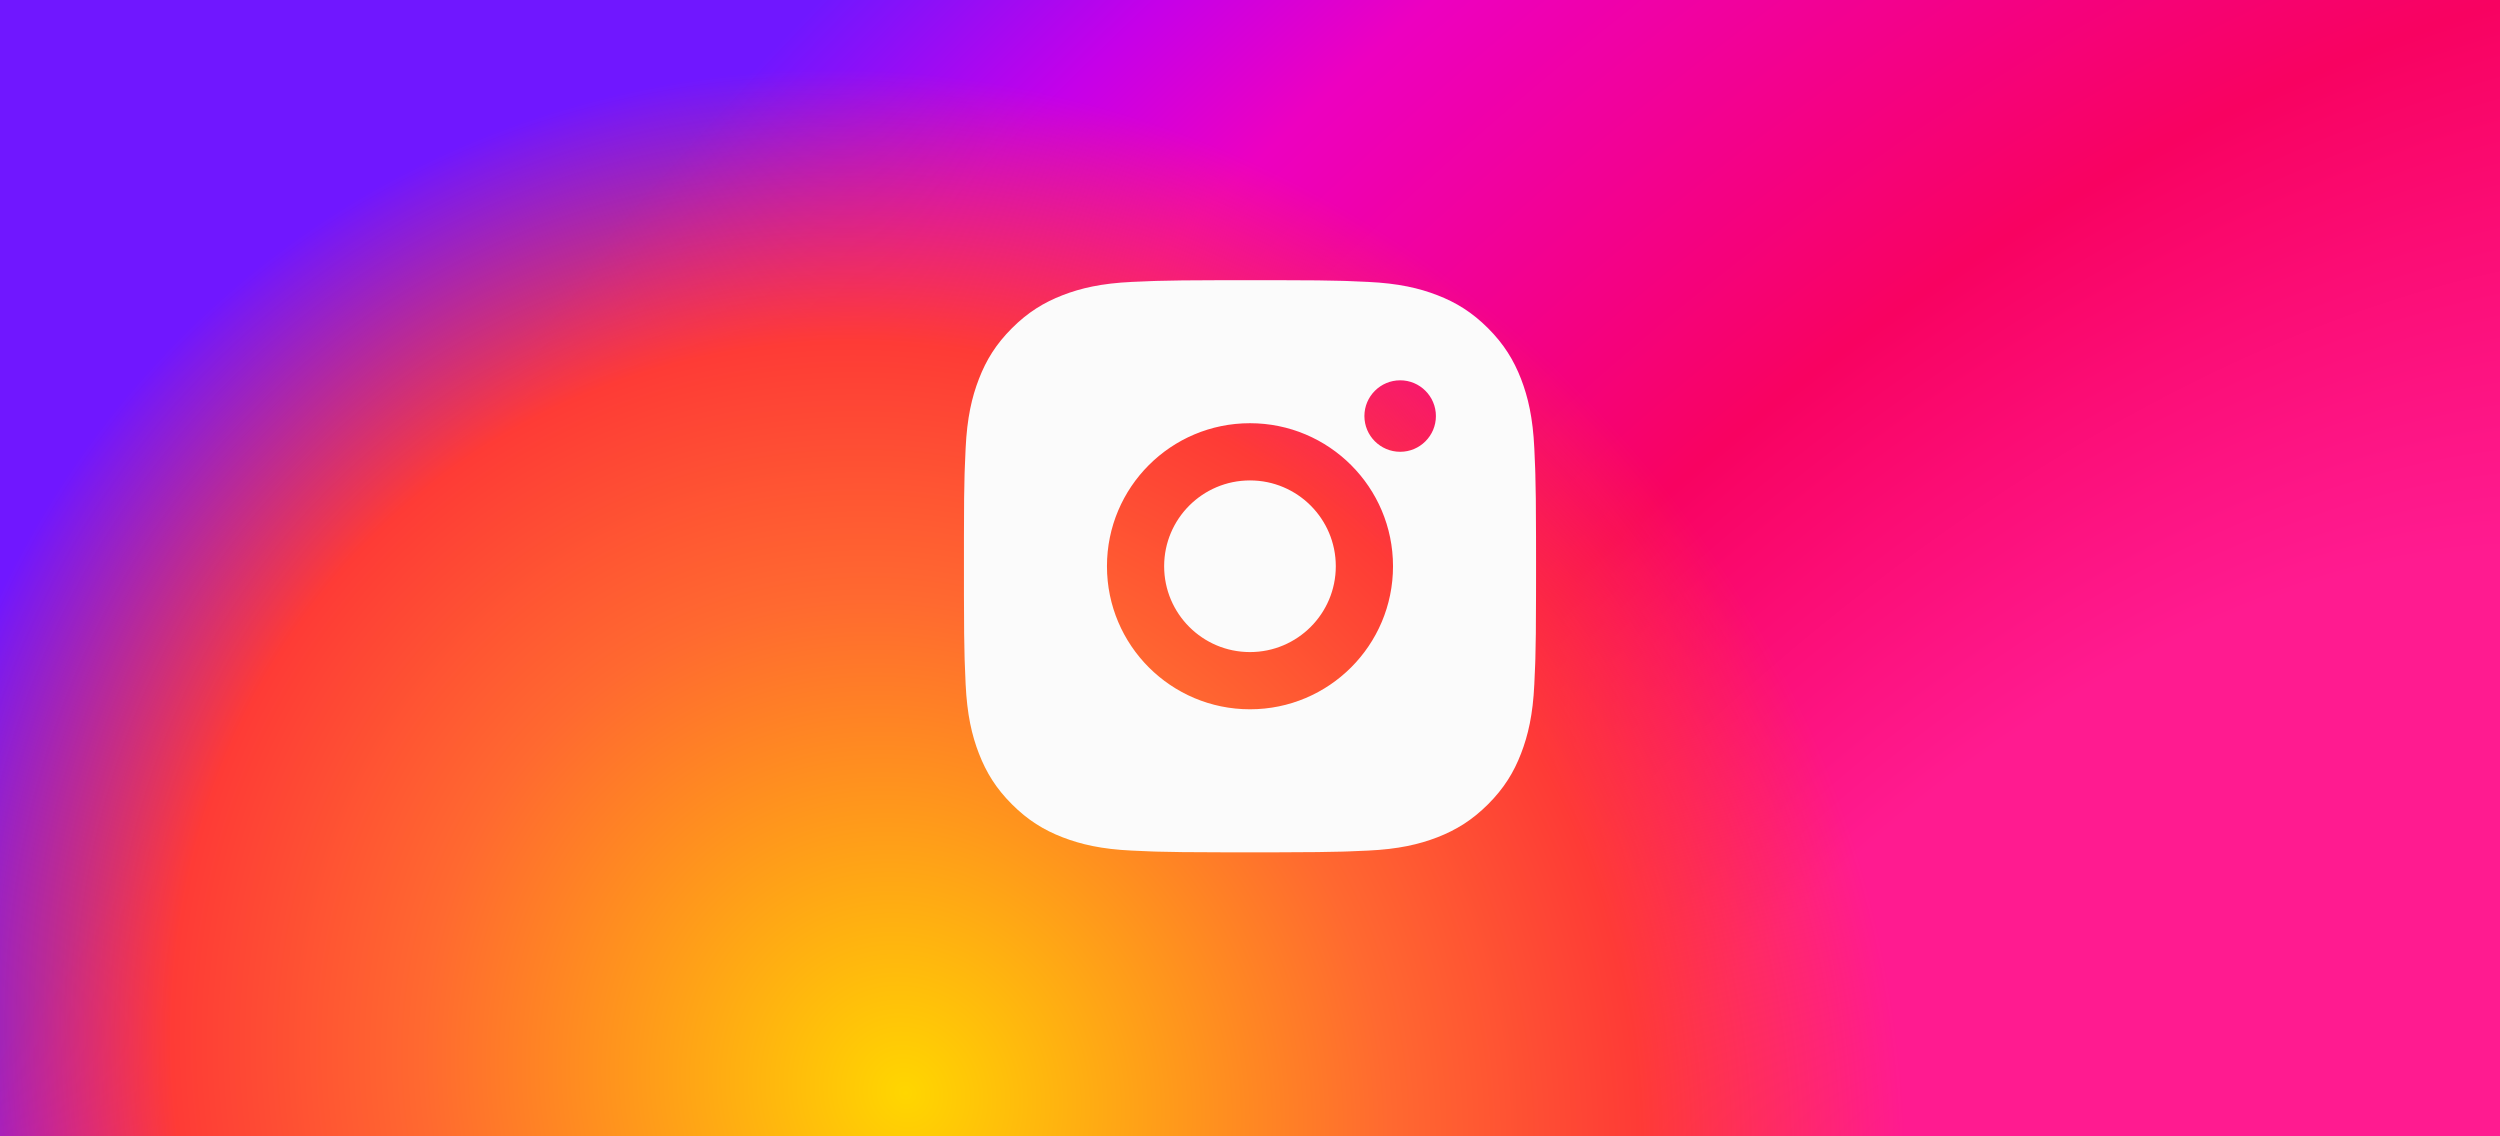 <svg width="88" height="40" viewBox="0 0 88 40" fill="none" xmlns="http://www.w3.org/2000/svg">
<rect x="0" y="0" width="88" height="40" fill="#333333" stroke="none"/>
<rect width="88" height="40" fill="url(#paint0_radial_1937_17898)"/>
<rect width="88" height="40" fill="url(#paint1_radial_1937_17898)"/>
<path d="M45.034 9.863C46.167 9.865 46.742 9.871 47.238 9.886L47.433 9.892C47.659 9.9 47.882 9.91 48.15 9.923C49.222 9.973 49.953 10.142 50.595 10.391C51.258 10.647 51.819 10.993 52.379 11.553C52.938 12.112 53.283 12.675 53.54 13.336C53.788 13.978 53.958 14.709 54.008 15.781C54.02 16.049 54.03 16.272 54.038 16.498L54.044 16.693C54.059 17.189 54.066 17.764 54.068 18.897L54.069 19.648C54.069 19.74 54.069 19.834 54.069 19.932L54.069 20.216L54.068 20.967C54.066 22.1 54.06 22.674 54.045 23.171L54.039 23.366C54.031 23.592 54.021 23.815 54.008 24.083C53.959 25.155 53.788 25.886 53.54 26.527C53.284 27.191 52.938 27.752 52.379 28.311C51.819 28.87 51.256 29.216 50.595 29.473C49.953 29.721 49.222 29.891 48.15 29.941C47.882 29.953 47.659 29.963 47.433 29.971L47.238 29.977C46.742 29.992 46.167 29.998 45.034 30.001L44.283 30.001C44.192 30.001 44.097 30.001 43.999 30.001H43.715L42.964 30.001C41.831 29.999 41.257 29.993 40.761 29.978L40.565 29.972C40.339 29.964 40.117 29.954 39.848 29.941C38.777 29.892 38.047 29.721 37.404 29.473C36.741 29.217 36.179 28.87 35.62 28.311C35.06 27.752 34.715 27.189 34.459 26.527C34.209 25.886 34.041 25.155 33.99 24.083C33.978 23.815 33.968 23.592 33.961 23.366L33.954 23.171C33.94 22.674 33.933 22.1 33.931 20.967L33.931 18.897C33.932 17.764 33.938 17.189 33.953 16.693L33.96 16.498C33.968 16.272 33.978 16.049 33.99 15.781C34.04 14.709 34.209 13.979 34.459 13.336C34.714 12.674 35.06 12.112 35.62 11.553C36.179 10.993 36.742 10.648 37.404 10.391C38.046 10.142 38.776 9.973 39.848 9.923C40.117 9.911 40.339 9.901 40.565 9.893L40.761 9.887C41.257 9.872 41.831 9.866 42.964 9.863L45.034 9.863ZM43.999 14.897C41.217 14.897 38.965 17.152 38.965 19.932C38.965 22.714 41.22 24.967 43.999 24.967C46.781 24.967 49.034 22.712 49.034 19.932C49.034 17.15 46.779 14.897 43.999 14.897ZM43.999 16.911C45.668 16.911 47.02 18.263 47.02 19.932C47.02 21.6 45.668 22.953 43.999 22.953C42.331 22.953 40.978 21.601 40.978 19.932C40.978 18.264 42.33 16.911 43.999 16.911ZM49.286 13.387C48.592 13.387 48.027 13.951 48.027 14.645C48.027 15.339 48.591 15.903 49.286 15.903C49.98 15.903 50.544 15.34 50.544 14.645C50.544 13.951 49.979 13.386 49.286 13.387Z" fill="#FBFBFB"/>
<defs>
<radialGradient id="paint0_radial_1937_17898" cx="0" cy="0" r="1" gradientUnits="userSpaceOnUse" gradientTransform="translate(74.36 45.4) rotate(-136.732) scale(71.665 135.857)">
<stop offset="0.244" stop-color="#FF1B90"/>
<stop offset="0.437" stop-color="#F80261"/>
<stop offset="0.688" stop-color="#ED00C0"/>
<stop offset="0.777" stop-color="#C500E9"/>
<stop offset="0.893" stop-color="#7017FF"/>
</radialGradient>
<radialGradient id="paint1_radial_1937_17898" cx="0" cy="0" r="1" gradientUnits="userSpaceOnUse" gradientTransform="translate(31.9 38.62) rotate(-35.445) scale(34.35 37.213)">
<stop stop-color="#FFD600"/>
<stop offset="0.484" stop-color="#FF6930"/>
<stop offset="0.734" stop-color="#FE3B36"/>
<stop offset="1" stop-color="#FE3B36" stop-opacity="0"/>
</radialGradient>
</defs>
</svg>

